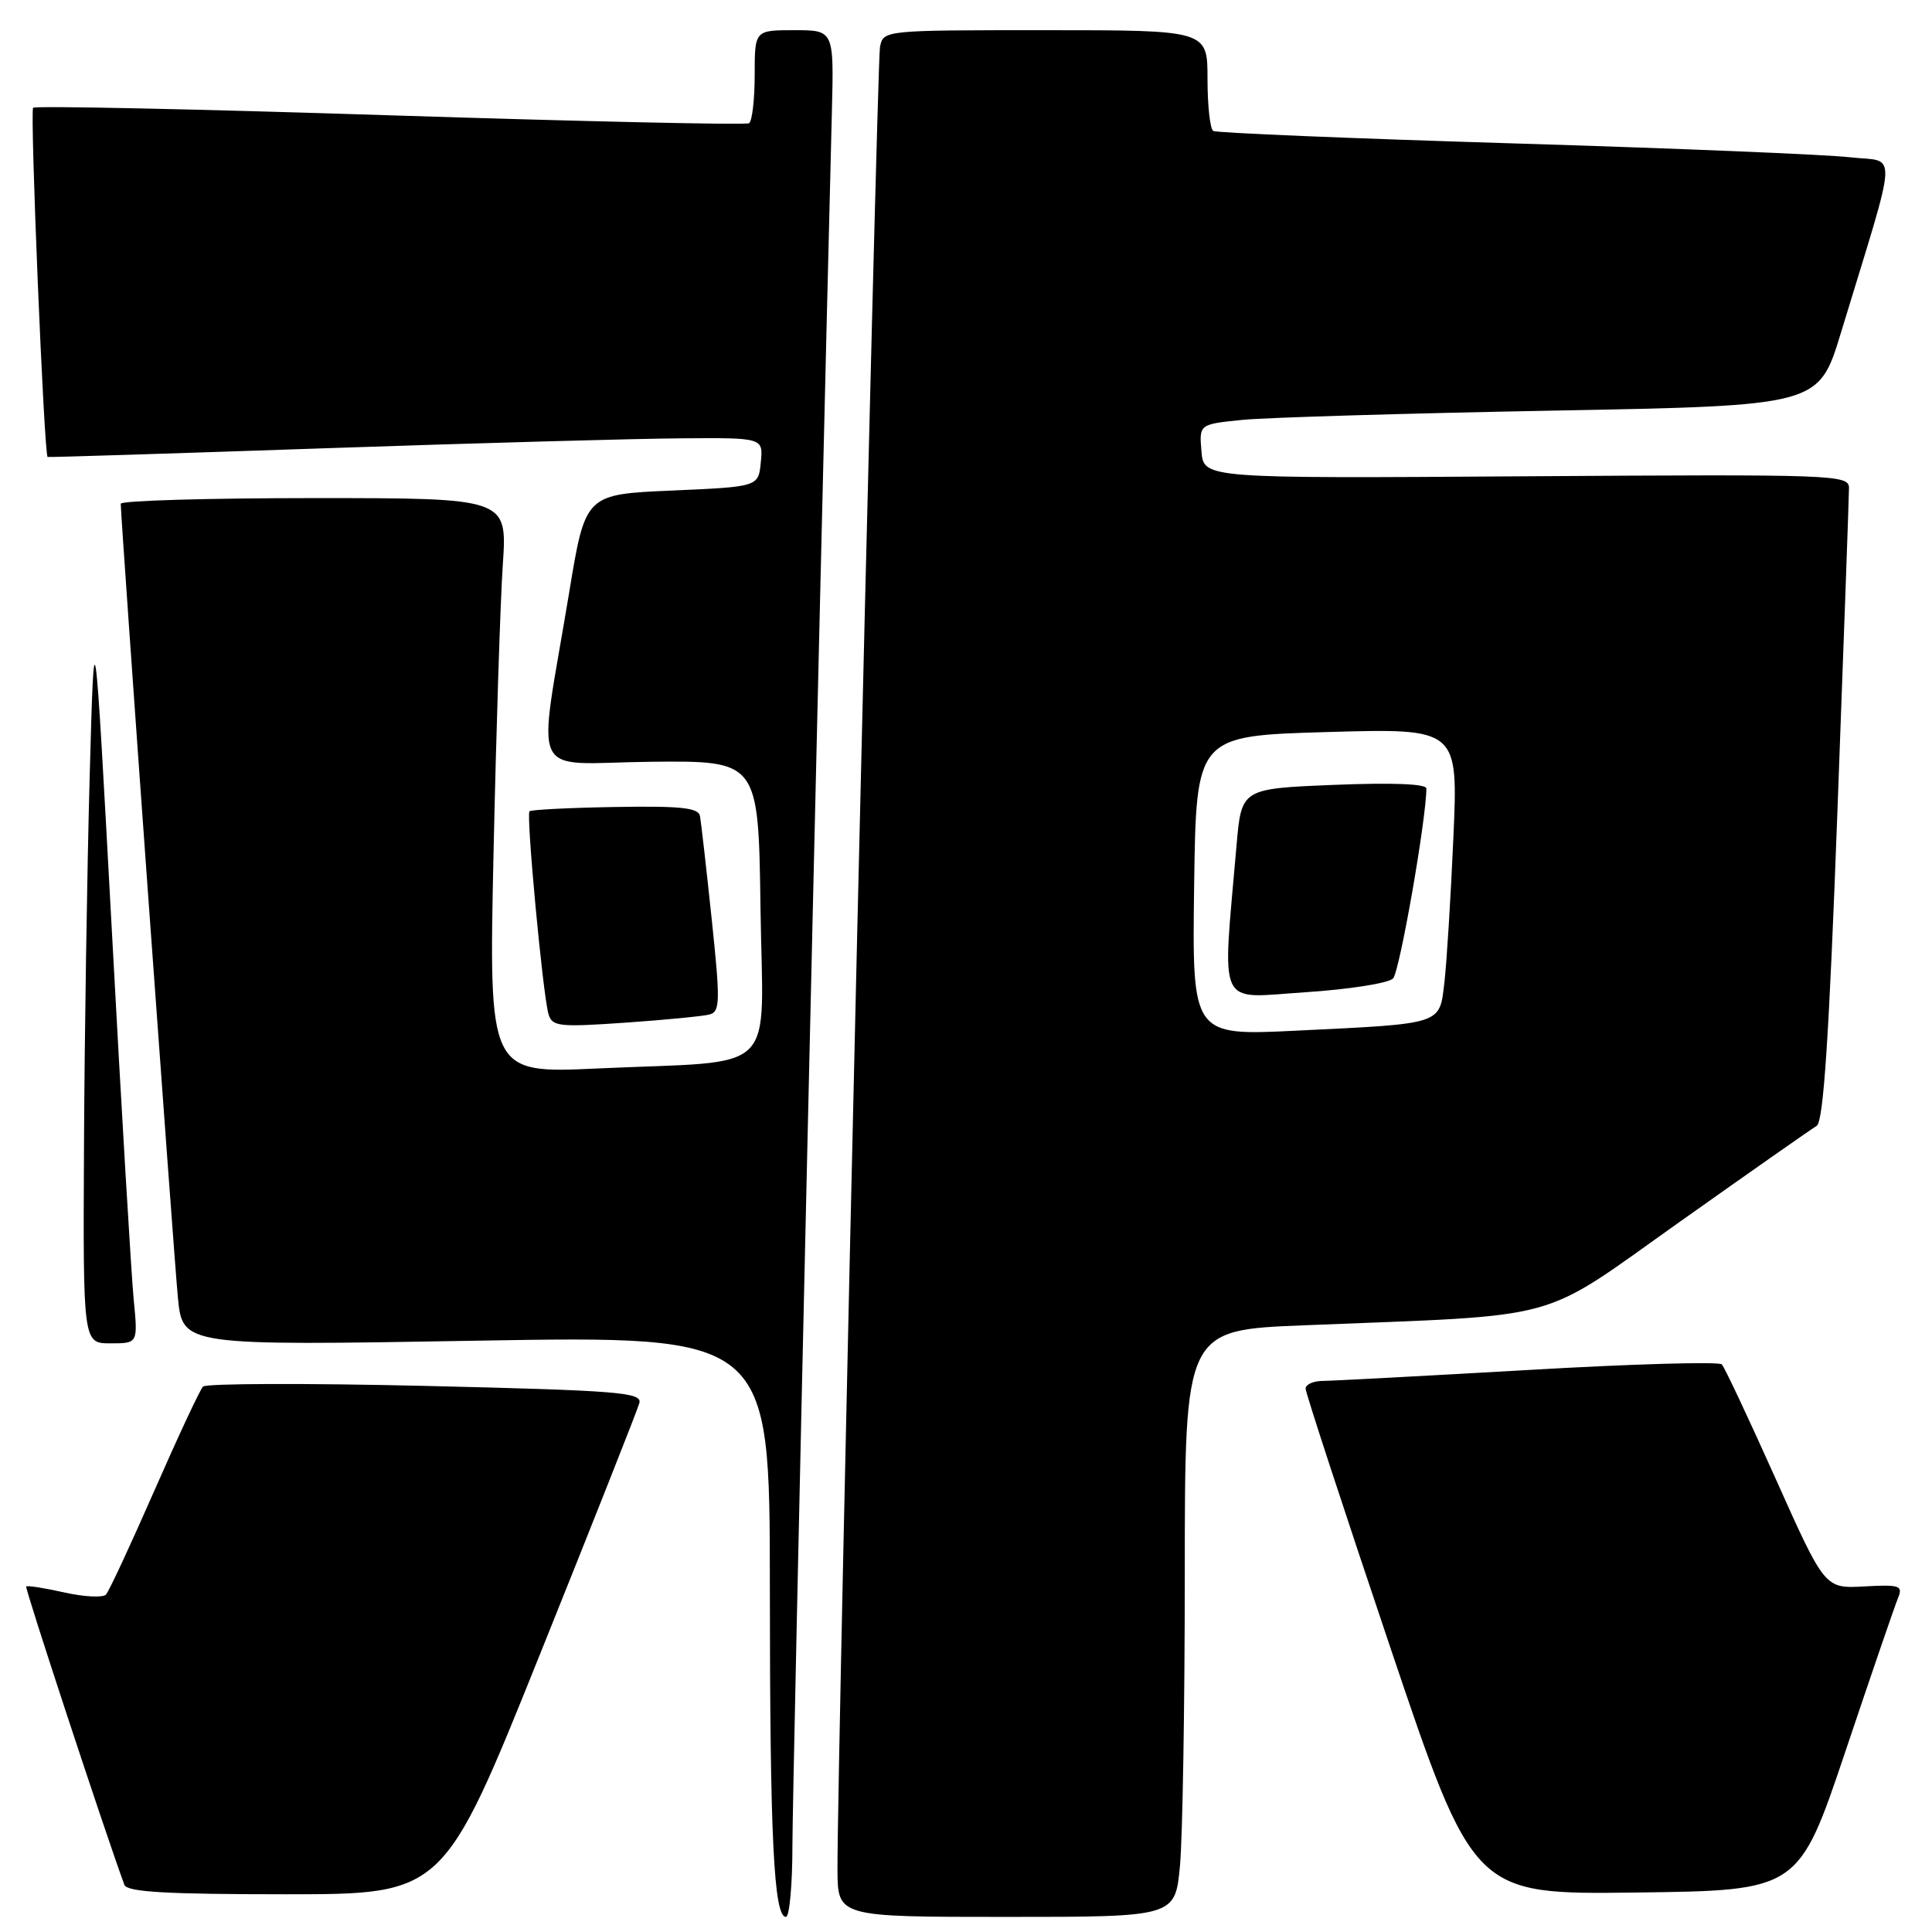 <?xml version="1.0" encoding="UTF-8" standalone="no"?>
<!DOCTYPE svg PUBLIC "-//W3C//DTD SVG 1.1//EN" "http://www.w3.org/Graphics/SVG/1.1/DTD/svg11.dtd" >
<svg xmlns="http://www.w3.org/2000/svg" xmlns:xlink="http://www.w3.org/1999/xlink" version="1.1" viewBox="0 0 256 256">
 <g >
 <path fill="currentColor"
d=" M 105.00 244.49 C 105.00 237.16 108.44 85.99 110.23 14.75 C 110.50 4.00 110.50 4.00 105.25 4.00 C 100.00 4.00 100.00 4.00 100.00 9.94 C 100.00 13.21 99.66 16.08 99.25 16.33 C 98.84 16.58 77.44 16.10 51.70 15.28 C 25.95 14.45 4.67 14.00 4.39 14.28 C 3.95 14.72 5.84 60.30 6.31 60.55 C 6.41 60.61 22.92 60.09 43.00 59.40 C 63.08 58.71 84.37 58.12 90.31 58.08 C 101.13 58.00 101.13 58.00 100.81 61.25 C 100.50 64.50 100.50 64.50 89.03 65.00 C 77.56 65.50 77.56 65.50 75.42 78.50 C 71.20 104.00 69.82 101.12 86.18 100.94 C 100.50 100.79 100.50 100.79 100.77 120.30 C 101.08 142.91 103.59 140.46 79.13 141.58 C 64.76 142.24 64.76 142.24 65.40 112.87 C 65.75 96.72 66.30 79.56 66.63 74.75 C 67.21 66.00 67.21 66.00 41.61 66.00 C 27.52 66.00 16.00 66.34 16.00 66.75 C 16.00 68.74 23.03 166.33 23.57 171.91 C 24.19 178.32 24.19 178.32 63.10 177.65 C 102.00 176.98 102.00 176.98 102.01 210.24 C 102.02 243.53 102.53 254.00 104.14 254.00 C 104.61 254.00 105.00 249.72 105.00 244.49 Z  M 156.35 247.25 C 156.70 243.54 156.99 226.04 156.99 208.37 C 157.00 176.24 157.00 176.24 172.75 175.61 C 207.94 174.18 203.51 175.40 222.63 161.86 C 231.91 155.28 240.05 149.58 240.72 149.18 C 241.62 148.65 242.36 137.37 243.47 107.47 C 244.31 84.94 245.00 65.67 245.00 64.66 C 245.00 62.90 243.18 62.84 202.25 63.11 C 159.50 63.40 159.50 63.40 159.20 59.81 C 158.89 56.21 158.89 56.21 164.70 55.63 C 167.89 55.32 186.36 54.77 205.74 54.41 C 240.99 53.76 240.99 53.76 243.92 44.13 C 251.63 18.80 251.49 21.58 245.14 20.84 C 242.04 20.48 221.96 19.65 200.51 19.00 C 179.07 18.35 161.18 17.61 160.76 17.35 C 160.34 17.09 160.00 13.98 160.00 10.44 C 160.00 4.00 160.00 4.00 138.52 4.00 C 117.04 4.00 117.04 4.00 116.60 6.25 C 116.18 8.40 110.90 234.82 110.97 247.75 C 111.00 254.00 111.00 254.00 133.36 254.00 C 155.71 254.00 155.71 254.00 156.35 247.25 Z  M 71.53 219.25 C 78.55 201.79 84.48 186.79 84.72 185.91 C 85.10 184.50 81.97 184.25 56.39 183.64 C 40.57 183.27 27.30 183.31 26.90 183.73 C 26.49 184.15 23.60 190.35 20.46 197.50 C 17.33 204.65 14.44 210.86 14.04 211.29 C 13.65 211.72 11.16 211.60 8.53 211.01 C 5.89 210.42 3.62 210.06 3.47 210.22 C 3.27 210.43 13.84 242.56 16.48 249.75 C 16.83 250.70 22.03 251.00 37.85 251.00 C 58.77 251.00 58.77 251.00 71.53 219.25 Z  M 244.55 232.00 C 247.97 221.82 251.10 212.69 251.51 211.71 C 252.17 210.10 251.71 209.95 247.02 210.21 C 241.80 210.50 241.80 210.50 235.31 196.00 C 231.74 188.03 228.52 181.18 228.15 180.79 C 227.79 180.40 216.24 180.73 202.49 181.53 C 188.75 182.32 176.49 182.97 175.25 182.98 C 174.01 182.99 173.00 183.45 173.00 184.00 C 173.00 184.55 178.01 199.86 184.13 218.02 C 195.25 251.04 195.25 251.04 216.79 250.77 C 238.33 250.50 238.33 250.50 244.55 232.00 Z  M 17.72 172.25 C 17.41 169.09 16.10 147.15 14.83 123.50 C 12.50 80.50 12.50 80.50 11.88 103.00 C 11.54 115.38 11.20 137.31 11.13 151.75 C 11.00 178.00 11.00 178.00 14.64 178.00 C 18.28 178.00 18.28 178.00 17.72 172.25 Z  M 94.04 134.42 C 95.42 134.04 95.45 132.66 94.30 121.75 C 93.59 115.01 92.89 108.88 92.75 108.12 C 92.55 107.03 90.18 106.78 81.52 106.93 C 75.49 107.03 70.37 107.29 70.16 107.50 C 69.70 107.96 71.92 131.70 72.67 134.34 C 73.15 136.02 74.01 136.12 82.84 135.51 C 88.16 135.14 93.20 134.65 94.04 134.42 Z  M 158.23 117.37 C 158.50 97.50 158.50 97.50 175.86 97.00 C 193.22 96.50 193.22 96.50 192.58 111.00 C 192.23 118.97 191.69 127.61 191.39 130.19 C 190.72 135.81 191.30 135.62 171.73 136.57 C 157.96 137.24 157.96 137.24 158.23 117.37 Z  M 184.59 129.65 C 185.46 128.73 188.99 108.58 189.00 104.48 C 189.00 103.86 184.46 103.69 176.75 104.00 C 164.50 104.50 164.50 104.50 163.85 112.00 C 161.95 134.06 161.11 132.25 172.93 131.48 C 178.74 131.10 183.99 130.28 184.59 129.65 Z "/>
</g>
</svg>